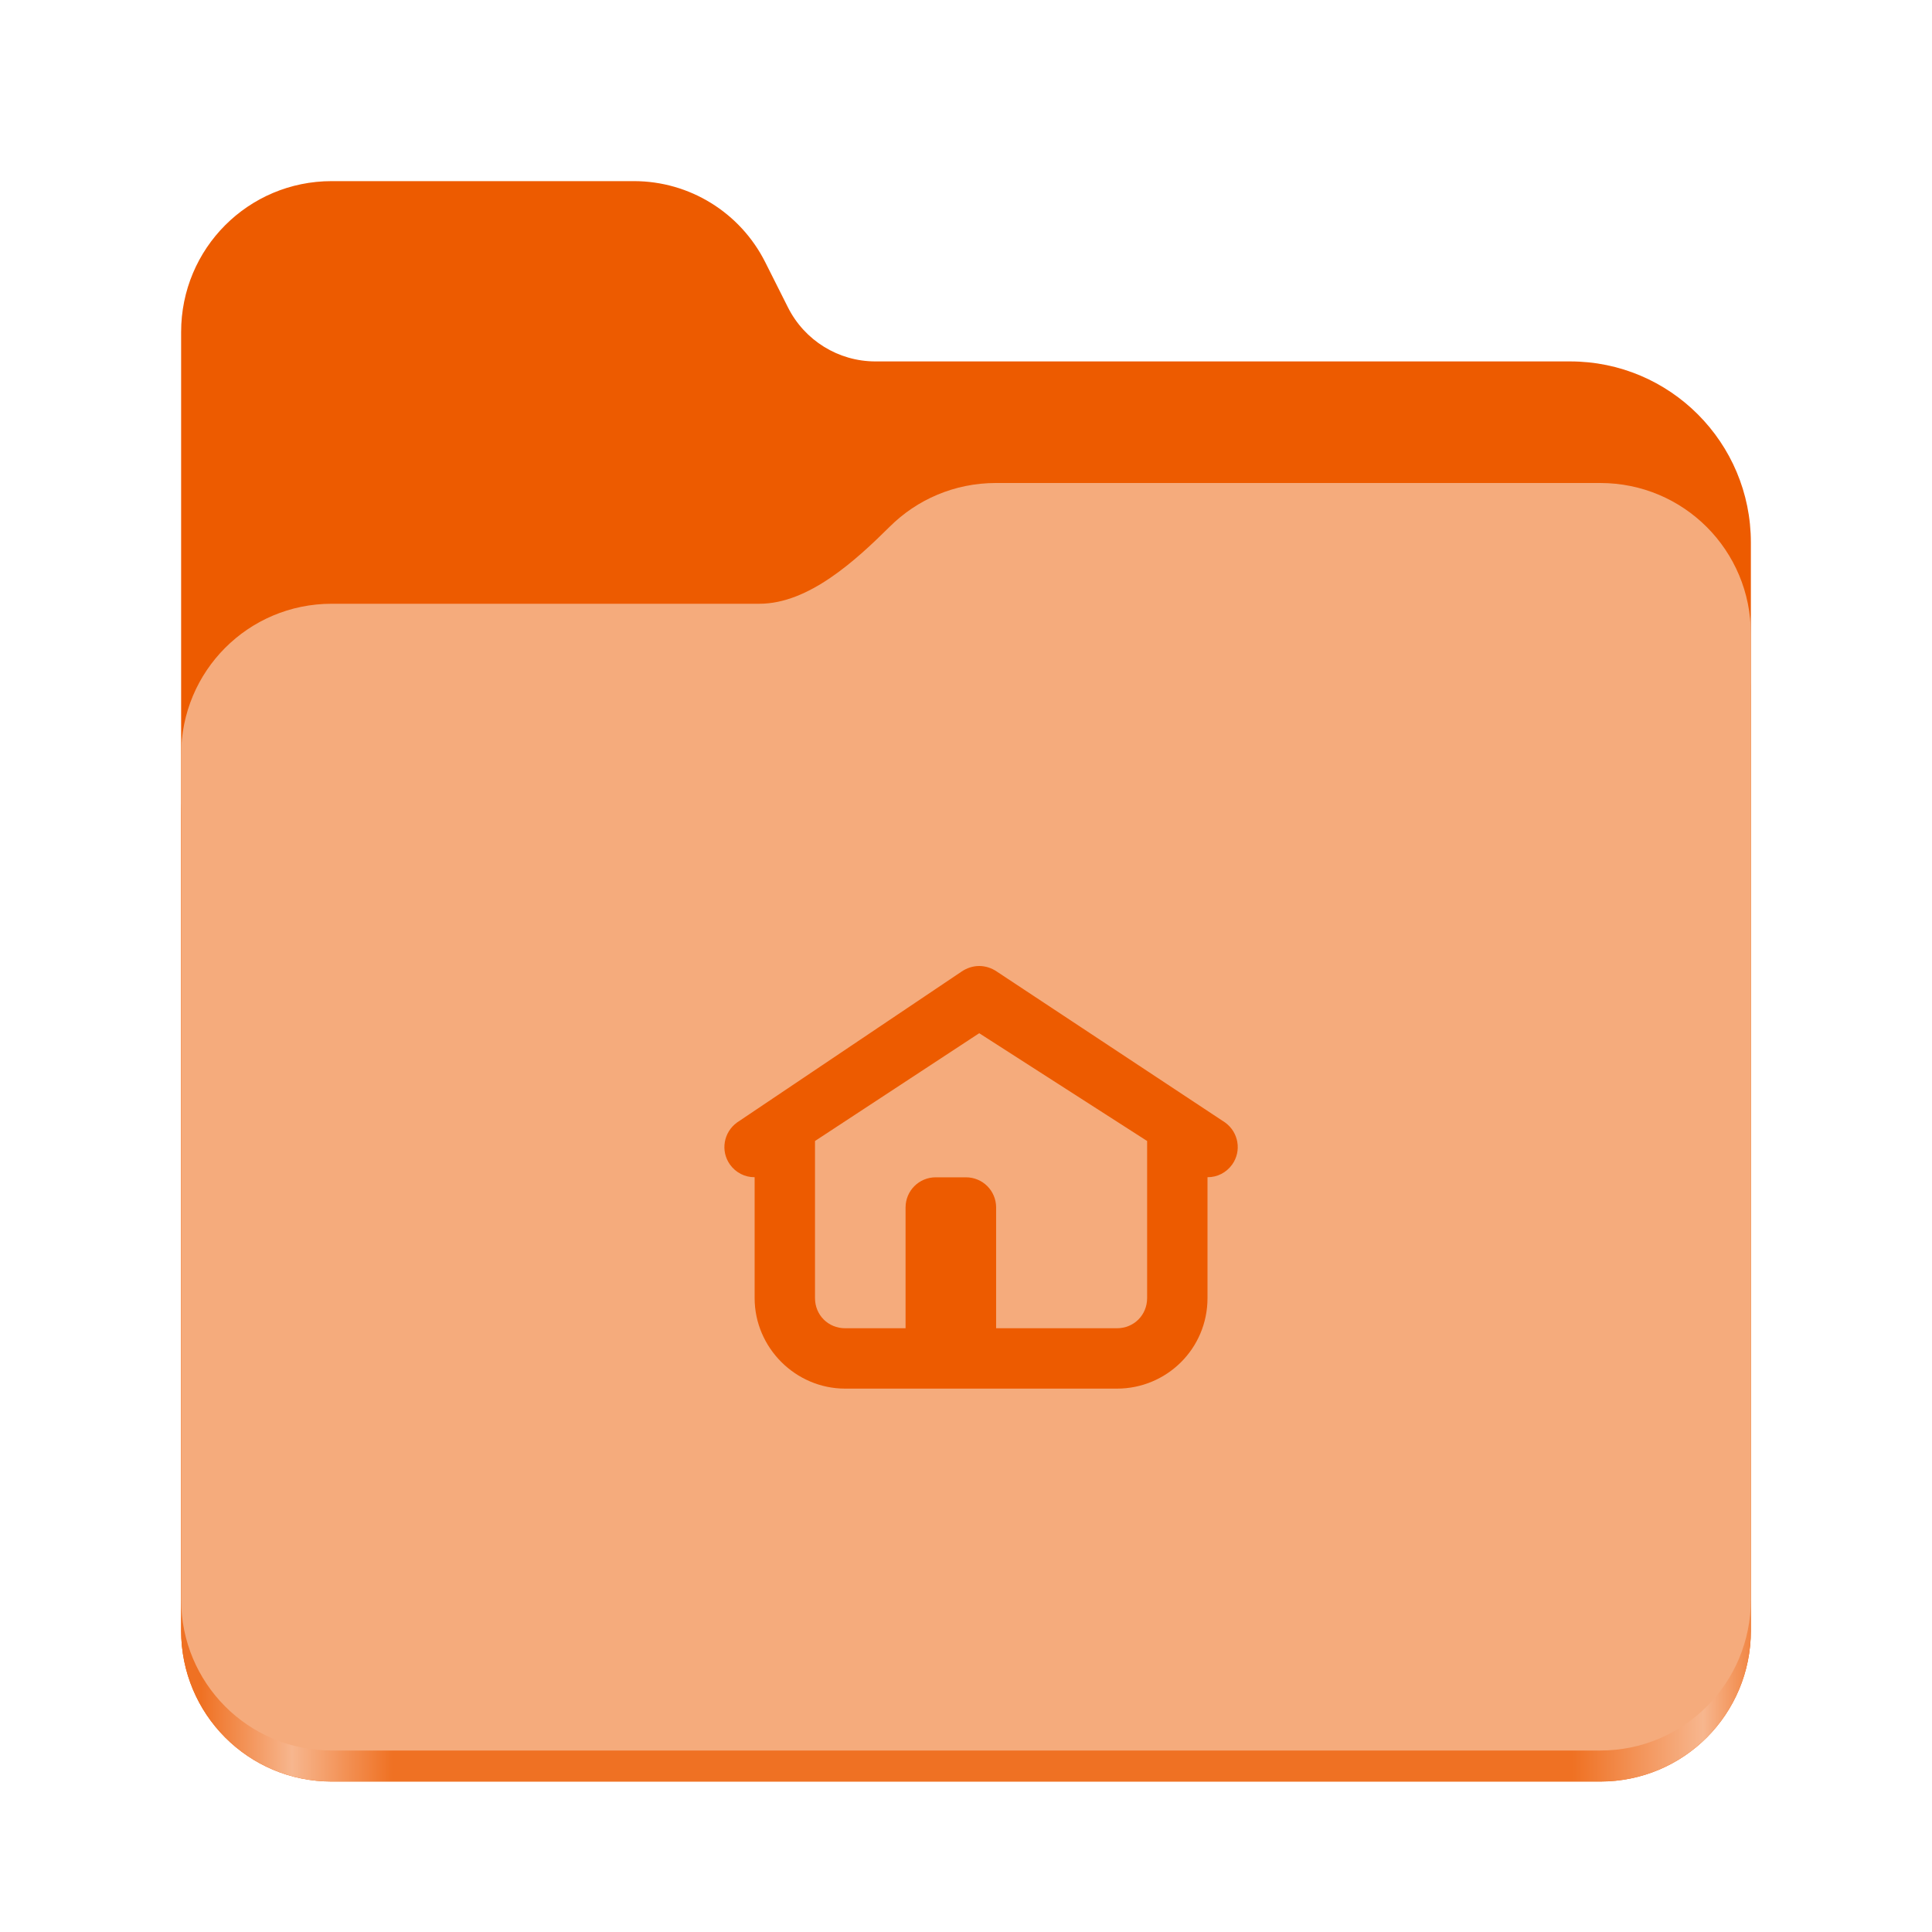 <?xml version="1.0" encoding="UTF-8"?>
<svg height="128px" viewBox="0 0 128 128" width="128px" xmlns="http://www.w3.org/2000/svg" xmlns:xlink="http://www.w3.org/1999/xlink">
    <linearGradient id="a" gradientTransform="matrix(0.455 0 0 0.456 -1210.292 616.173)" gradientUnits="userSpaceOnUse" x1="2689.252" x2="2918.07" y1="-1106.803" y2="-1106.803">
        <stop offset="0" stop-color="#ef7123"/>
        <stop offset="0.058" stop-color="#f7b68e"/>
        <stop offset="0.122" stop-color="#ef7123"/>
        <stop offset="0.873" stop-color="#ef7123"/>
        <stop offset="0.956" stop-color="#f7b68e"/>
        <stop offset="1" stop-color="#ef7123"/>
    </linearGradient>
    <path d="m 21.977 12 c -5.527 0 -9.977 4.461 -9.977 10 v 86.031 c 0 5.543 4.449 10 9.977 10 h 84.043 c 5.531 0 9.98 -4.457 9.98 -10 v -72.086 c 0 -6.629 -5.359 -12 -11.973 -12 h -46.027 c -2.453 0 -4.695 -1.387 -5.797 -3.582 l -1.504 -2.992 c -1.656 -3.293 -5.02 -5.371 -8.699 -5.371 z m 0 0" fill="#ED5B00"/>
    <path d="m 65.977 36 c -2.746 0 -5.227 1.102 -7.027 2.891 c -2.273 2.254 -5.383 5.109 -8.633 5.109 h -28.34 c -5.527 0 -9.977 4.461 -9.977 10 v 54.031 c 0 5.543 4.449 10 9.977 10 h 84.043 c 5.531 0 9.98 -4.457 9.98 -10 v -62.031 c 0 -5.539 -4.449 -10 -9.98 -10 z m 0 0" fill="url(#a)"/>
    <path d="m 65.977 32 c -2.746 0 -5.227 1.102 -7.027 2.891 c -2.273 2.254 -5.383 5.109 -8.633 5.109 h -28.34 c -5.527 0 -9.977 4.461 -9.977 10 v 55.977 c 0 5.539 4.449 10 9.977 10 h 84.043 c 5.531 0 9.98 -4.461 9.98 -10 v -63.977 c 0 -5.539 -4.449 -10 -9.98 -10 z m 0 0" fill="#f5ab7c"/>
    <path d="m 64.875 64 c -0.414 0 -0.82 0.133 -1.164 0.367 l -14.879 10 c -0.898 0.648 -1.109 1.891 -0.469 2.789 c 0.383 0.531 0.984 0.844 1.633 0.836 v 8.008 c 0 3.289 2.711 6 6 6 h 18.004 c 3.289 0 6 -2.641 6 -6 v -8.008 c 0.648 0.008 1.25 -0.305 1.633 -0.836 c 0.641 -0.898 0.43 -2.141 -0.469 -2.789 l -15.125 -10 c -0.344 -0.234 -0.75 -0.367 -1.164 -0.367 z m 0 4.453 l 11.125 7.141 v 10.406 c 0 1.125 -0.875 2 -2 2 h -8.004 v -8 c 0 -1.109 -0.891 -2 -2 -2 h -2 c -1.109 0 -2 0.891 -2 2 v 8 h -4 c -1.125 0 -2 -0.875 -2 -2 v -10.406 z m 0 0" fill="#ED5B00"/>
</svg>

